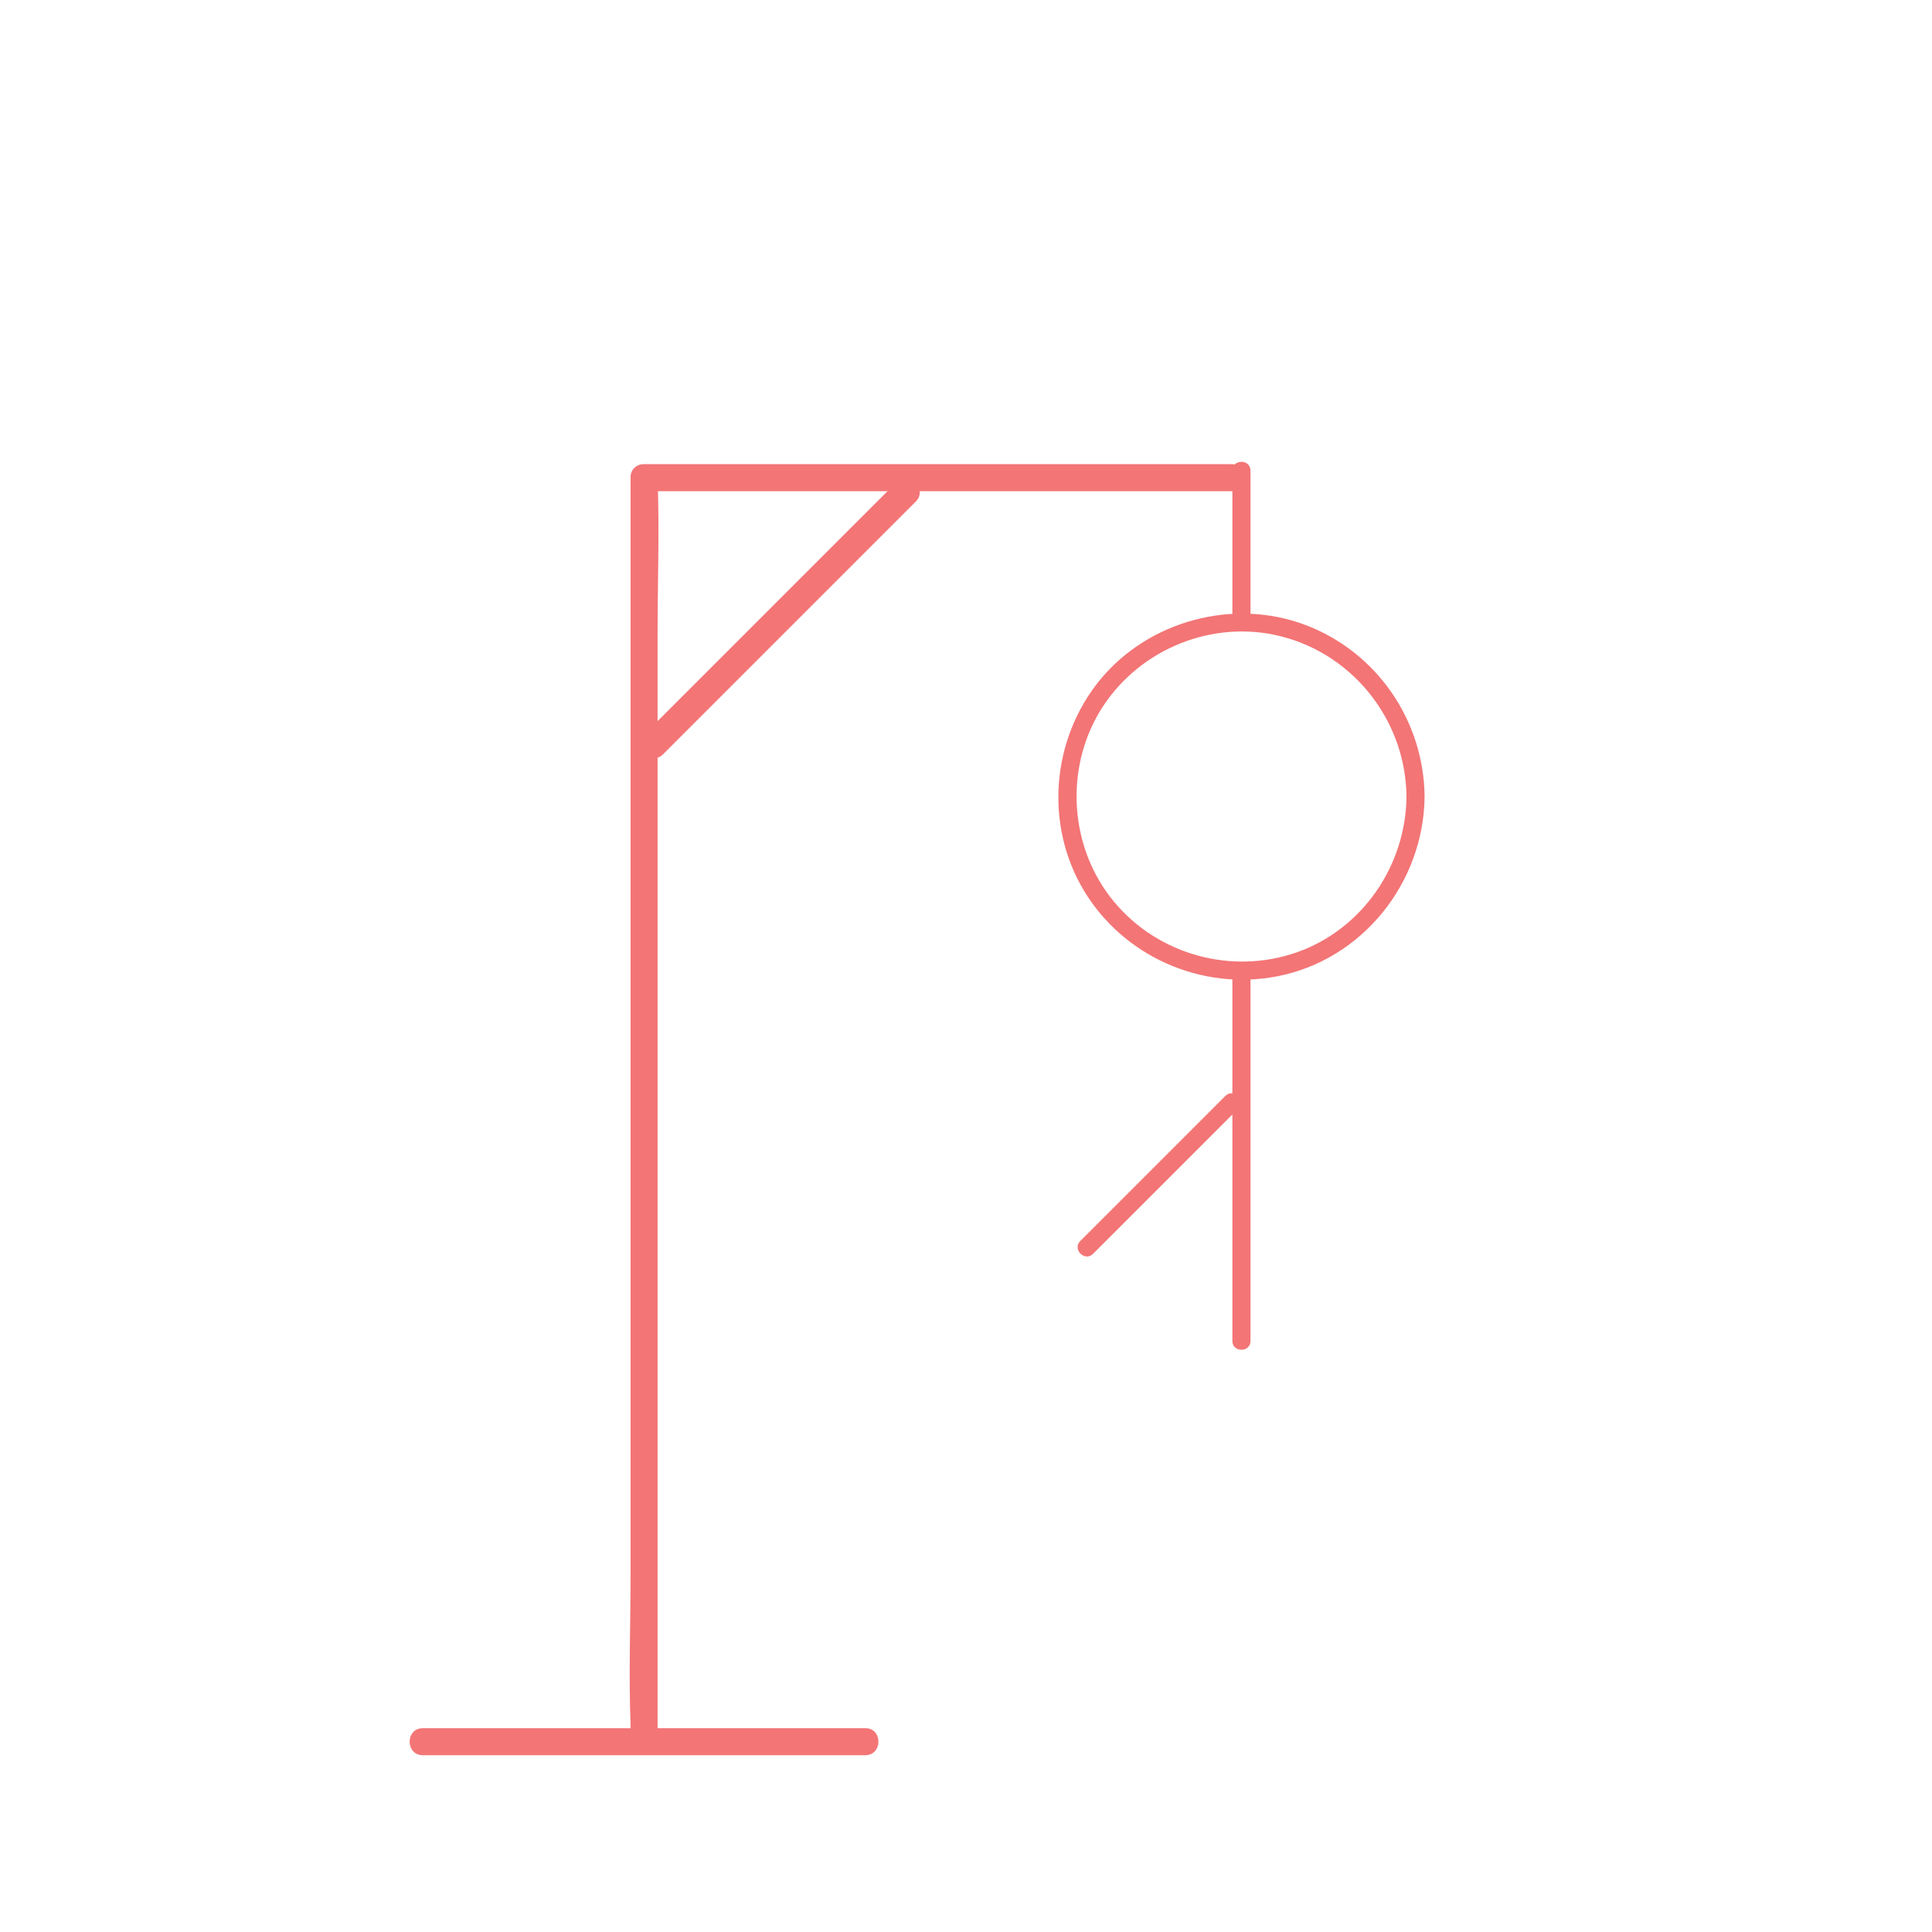 <?xml version="1.0" encoding="utf-8"?>
<!-- Generator: Adobe Illustrator 25.0.0, SVG Export Plug-In . SVG Version: 6.00 Build 0)  -->
<svg version="1.1" xmlns="http://www.w3.org/2000/svg" xmlns:xlink="http://www.w3.org/1999/xlink" x="0px" y="0px"
	 viewBox="0 0 800 800" style="enable-background:new 0 0 800 800;" xml:space="preserve">
<style type="text/css">
	.st0{fill:#F37576;}
	.st1{display:none;}
	.st2{display:inline;}
</style>
<g id="Calque_1">
	<g>
		<g>
			<path class="st0" d="M175.1,726.8c20.5,0,41.1,0,61.6,0c33,0,65.9,0,98.9,0c7.6,0,15.1,0,22.7,0c7.2,0,7.3-11.2,0-11.2
				c-20.5,0-41.1,0-61.6,0c-33,0-65.9,0-98.9,0c-7.6,0-15.1,0-22.7,0C167.8,715.6,167.8,726.8,175.1,726.8L175.1,726.8z"/>
		</g>
	</g>
	<g>
		<g>
			<path class="st0" d="M272.3,715.1c0-17.3,0-34.5,0-51.8c0-41.1,0-82.2,0-123.3c0-49.8,0-99.7,0-149.5c0-43.1,0-86.1,0-129.2
				c0-20.8,0.8-41.9,0-62.7c0-0.3,0-0.6,0-0.9c0-7.2-11.2-7.3-11.2,0c0,17.3,0,34.5,0,51.8c0,41.1,0,82.2,0,123.3
				c0,49.8,0,99.7,0,149.5c0,43.1,0,86.1,0,129.2c0,20.8-0.8,41.9,0,62.7c0,0.3,0,0.6,0,0.9C261,722.4,272.3,722.4,272.3,715.1
				L272.3,715.1z"/>
		</g>
	</g>
	<g>
		<g>
			<path class="st0" d="M266.7,203.4c27.5,0,54.9,0,82.4,0c43.6,0,87.2,0,130.8,0c10,0,20.1,0,30.1,0c7.2,0,7.3-11.2,0-11.2
				c-27.5,0-54.9,0-82.4,0c-43.6,0-87.2,0-130.8,0c-10,0-20.1,0-30.1,0C259.4,192.2,259.4,203.4,266.7,203.4L266.7,203.4z"/>
		</g>
	</g>
	<g>
		<g>
			<path class="st0" d="M274.6,312.3c30.5-30.5,61.1-61.1,91.6-91.6c4.3-4.3,8.7-8.7,13-13c5.1-5.1-2.8-13.1-8-8
				c-30.5,30.5-61.1,61.1-91.6,91.6c-4.3,4.3-8.7,8.7-13,13C261.5,309.4,269.5,317.4,274.6,312.3L274.6,312.3z"/>
		</g>
	</g>
	<g>
		<g>
			<path class="st0" d="M510.3,194.9c0,21,0,42,0,62.9c0,4.8,7.5,4.8,7.5,0c0-21,0-42,0-62.9C517.8,190,510.3,190,510.3,194.9
				L510.3,194.9z"/>
		</g>
	</g>
</g>
<g id="Calque_2">
	<g>
		<g>
			<path class="st0" d="M582.4,329.9c-0.3,28.5-18.2,54.8-45.3,64.4c-27,9.5-57.5,1.1-75.8-20.9c-18.3-22-20.6-54.3-5.9-78.8
				c14.7-24.4,44-37.5,72-31.8C559.2,269.3,582.1,297.6,582.4,329.9c0,4.8,7.5,4.8,7.5,0c-0.3-31.6-19.9-60.1-49.6-71.2
				c-29.7-11.1-64.6-1.7-84.8,22.8c-20.1,24.6-23.1,60-6.6,87.4c16.4,27.2,48.6,41.4,79.8,35.4c35.4-6.8,60.8-38.7,61.2-74.4
				C589.9,325.1,582.4,325.1,582.4,329.9z"/>
		</g>
	</g>
</g>
<g id="Calque_3">
	<g>
		<g>
			<path class="st0" d="M510.3,402c0,44.7,0,89.5,0,134.2c0,6.4,0,12.7,0,19.1c0,4.8,7.5,4.8,7.5,0c0-44.7,0-89.5,0-134.2
				c0-6.4,0-12.7,0-19.1C517.8,397.2,510.3,397.2,510.3,402L510.3,402z"/>
		</g>
	</g>
</g>
<g id="Calque_4">
	<g>
		<g>
			<path class="st0" d="M507.4,453.8c-20,20-40.1,40.1-60.1,60.1c-3.4,3.4,1.9,8.7,5.3,5.3c20-20,40.1-40.1,60.1-60.1
				C516.1,455.7,510.8,450.4,507.4,453.8L507.4,453.8z"/>
		</g>
	</g>
</g>
<g id="Calque_5" class="st1">
	<g class="st2">
		<g>
			<path class="st0" d="M578.6,513.9c-20-20-40.1-40.1-60.1-60.1c-3.4-3.4-8.7,1.9-5.3,5.3c20,20,40.1,40.1,60.1,60.1
				C576.7,522.6,582,517.3,578.6,513.9L578.6,513.9z"/>
		</g>
	</g>
</g>
<g id="Calque_6" class="st1">
	<g class="st2">
		<g>
			<path class="st0" d="M511.4,552.7c-20,20-40.1,40.1-60.1,60.1c-3.4,3.4,1.9,8.7,5.3,5.3c20-20,40.1-40.1,60.1-60.1
				C520.1,554.6,514.8,549.3,511.4,552.7L511.4,552.7z"/>
		</g>
	</g>
</g>
<g id="Calque_7" class="st1">
	<g class="st2">
		<g>
			<path class="st0" d="M577.6,612.9c-20-20-40.1-40.1-60.1-60.1c-3.4-3.4-8.7,1.9-5.3,5.3c20,20,40.1,40.1,60.1,60.1
				C575.7,621.6,581,616.3,577.6,612.9L577.6,612.9z"/>
		</g>
	</g>
</g>
</svg>
